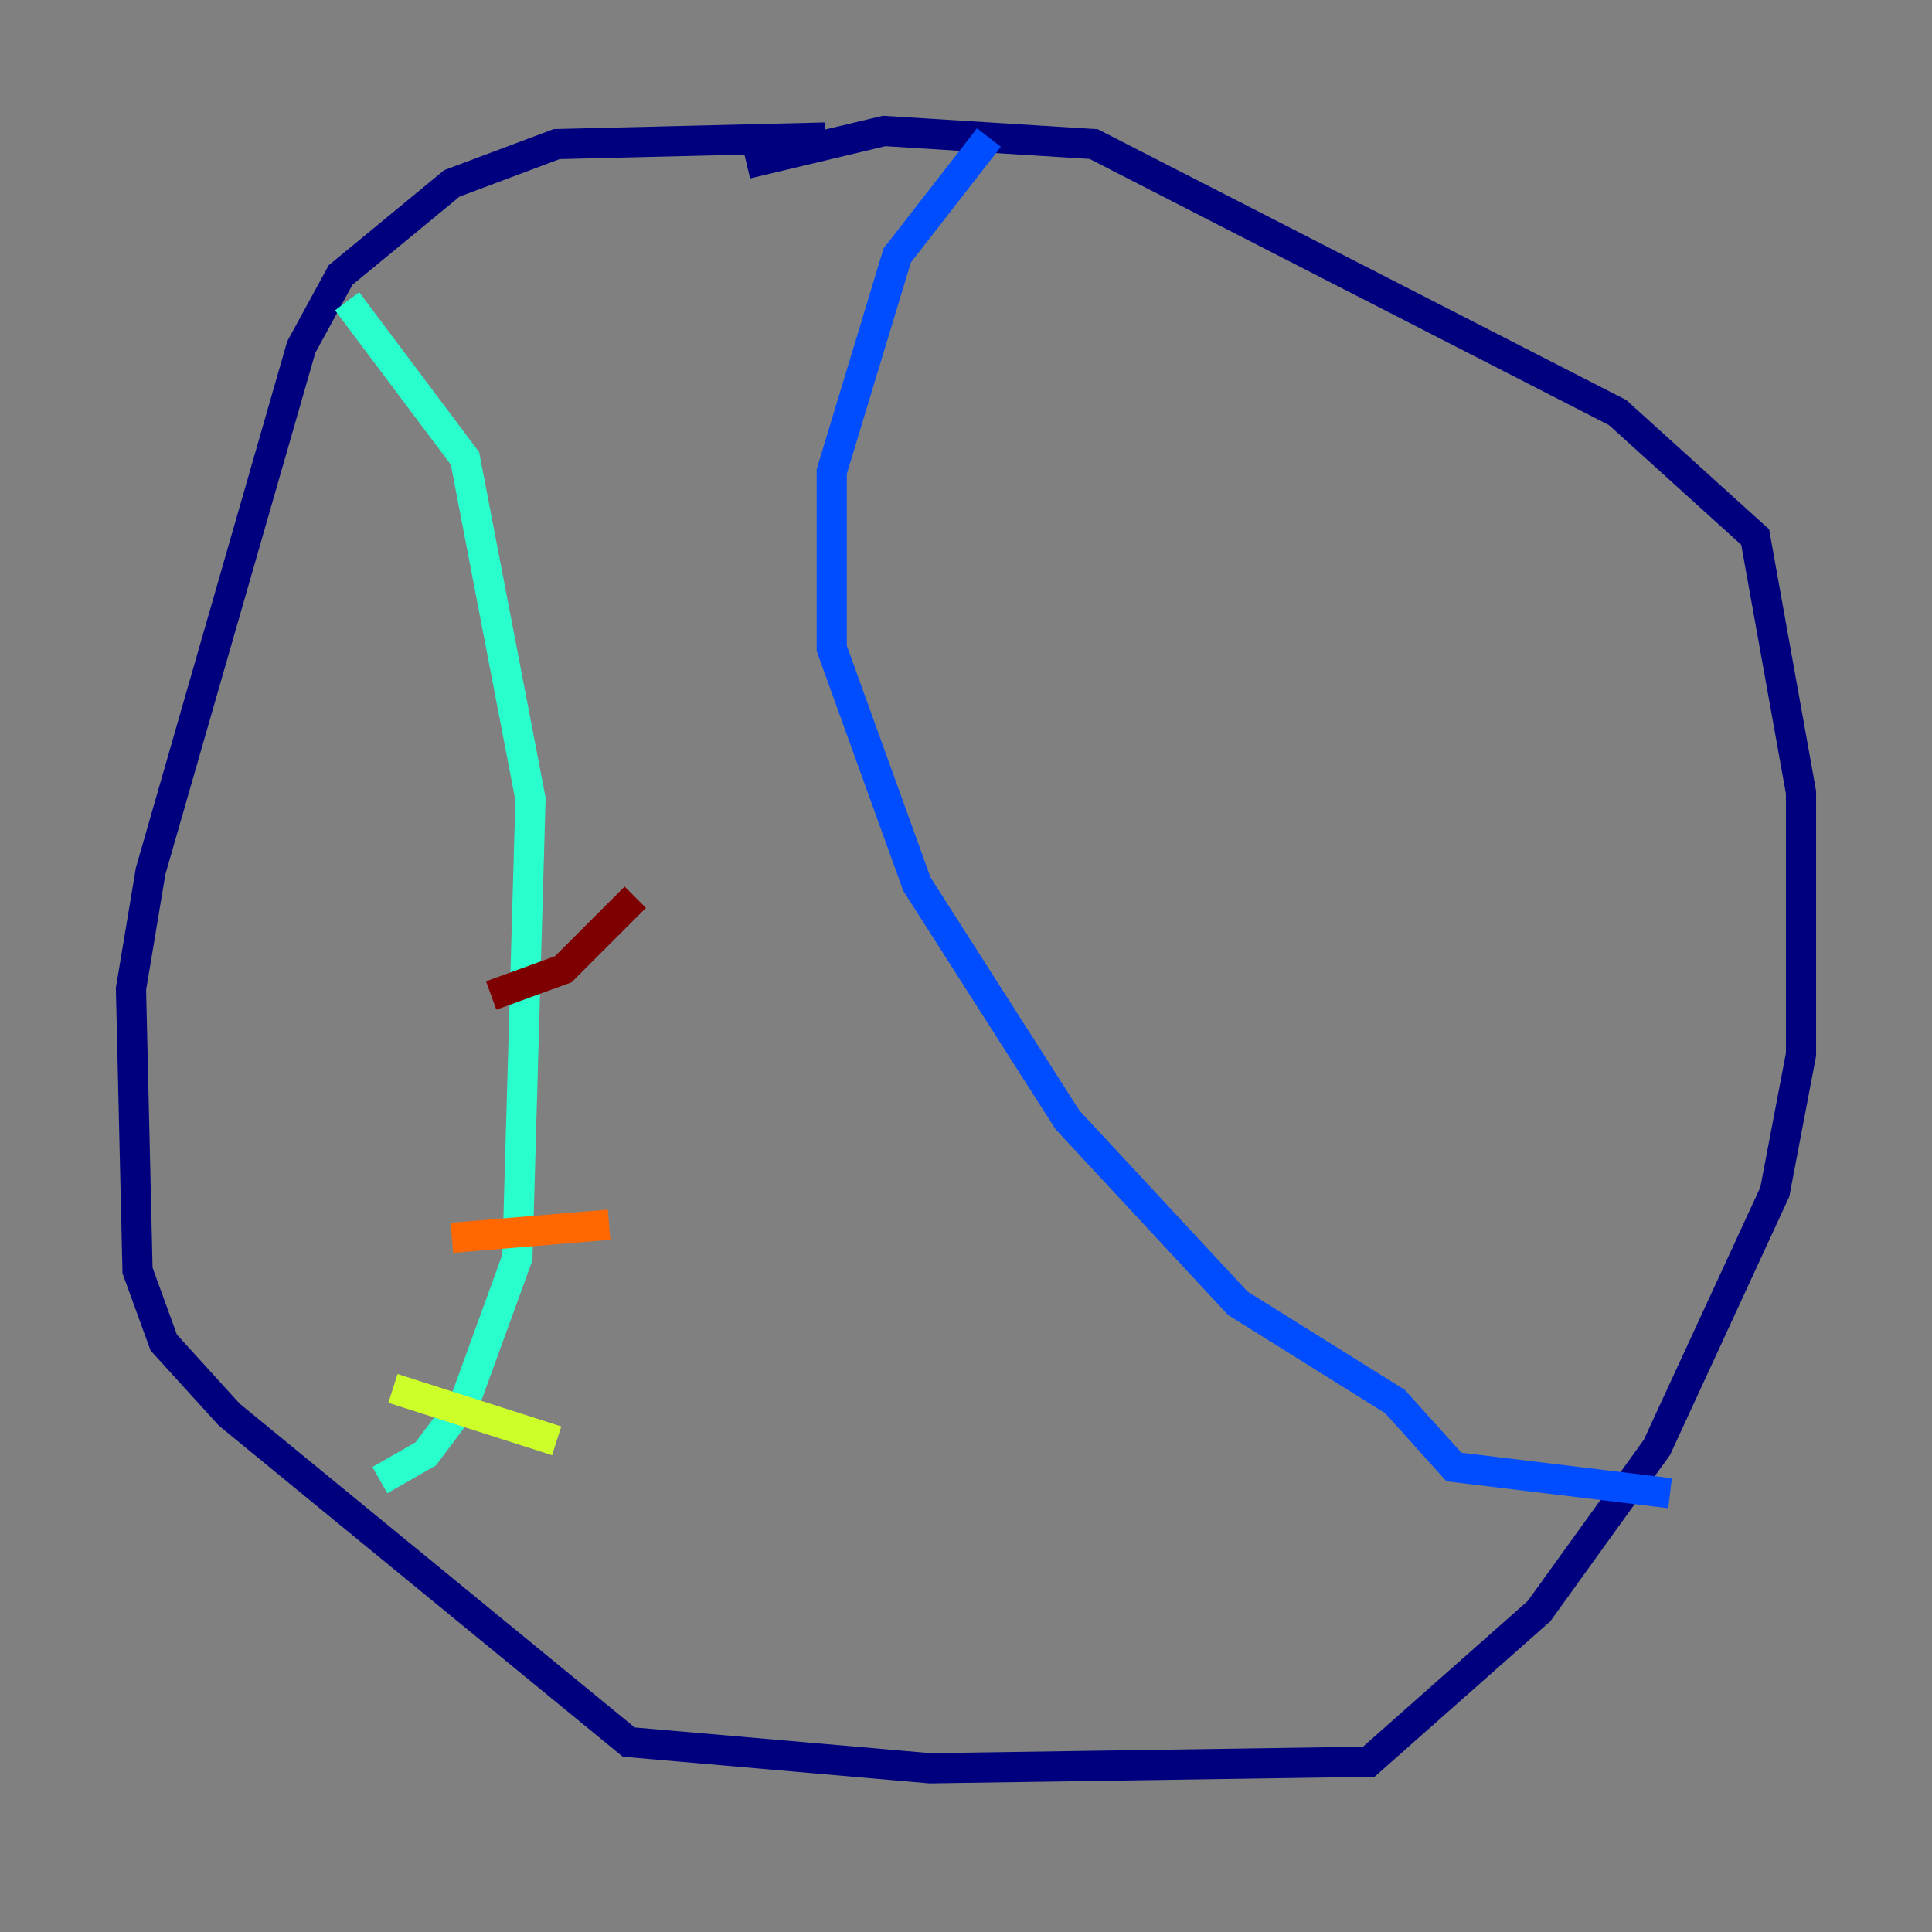 <?xml version="1.0" encoding="utf-8" ?>
<svg baseProfile="tiny" height="128" version="1.2" viewBox="0,0,128,128" width="128" xmlns="http://www.w3.org/2000/svg" xmlns:ev="http://www.w3.org/2001/xml-events" xmlns:xlink="http://www.w3.org/1999/xlink"><rect x="0" y="0" width="128" height="128" fill="#808080" stroke="none"/><defs /><polyline fill="none" points="54.671,9.112 36.881,9.546 29.939,12.149 22.563,18.224 19.959,22.997 9.98,57.709 8.678,65.519 9.112,84.176 10.848,88.949 15.186,93.722 41.654,115.417 61.614,117.153 90.685,116.719 101.966,106.739 109.776,95.891 117.586,78.969 119.322,69.858 119.322,52.502 116.285,35.58 107.173,27.336 72.461,9.546 58.576,8.678 49.464,10.848" stroke="#00007f" stroke-width="2" /><polyline fill="none" points="65.519,9.112 59.444,16.922 55.105,31.241 55.105,42.956 60.746,58.576 70.725,74.197 82.007,86.346 92.42,92.854 96.325,97.193 110.644,98.929" stroke="#004cff" stroke-width="2" /><polyline fill="none" points="22.997,19.959 30.807,30.373 35.146,52.936 34.278,83.308 30.807,92.854 28.203,96.325 25.166,98.061" stroke="#29ffcd" stroke-width="2" /><polyline fill="none" points="26.034,91.986 36.881,95.458" stroke="#cdff29" stroke-width="2" /><polyline fill="none" points="29.939,82.007 40.352,81.139" stroke="#ff6700" stroke-width="2" /><polyline fill="none" points="32.542,65.953 37.315,64.217 42.088,59.444" stroke="#7f0000" stroke-width="2" /></svg>